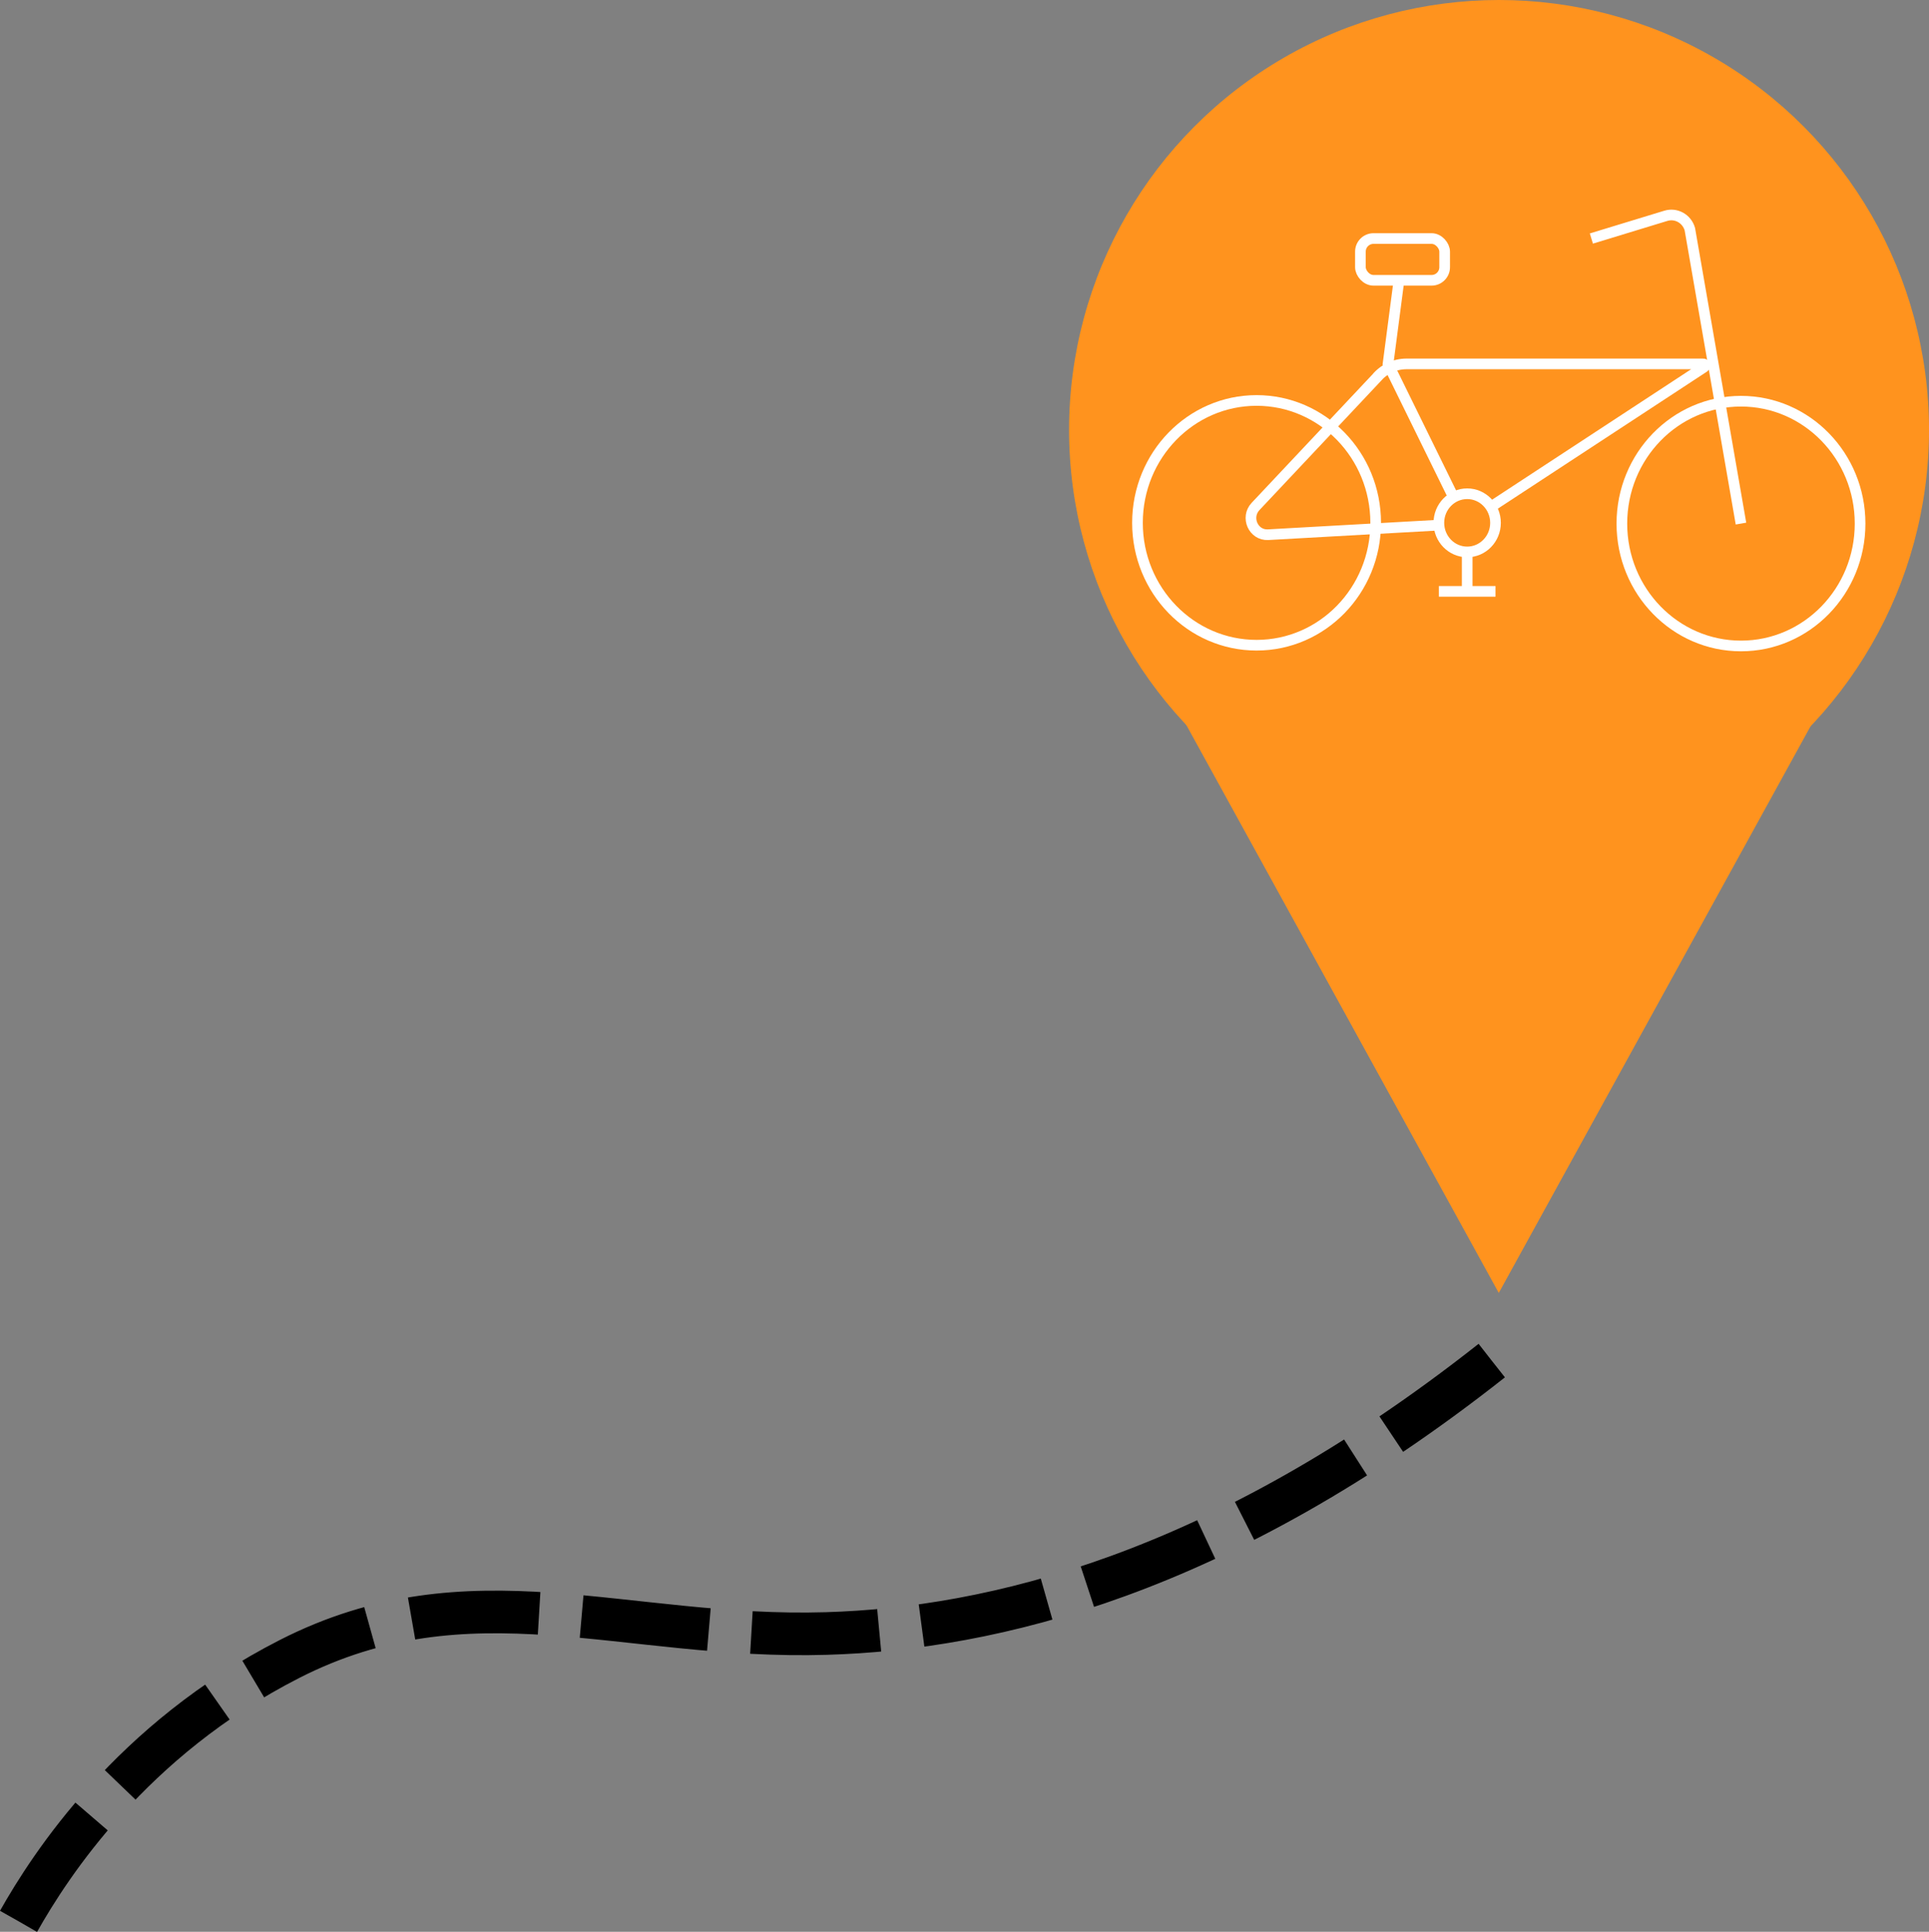 <?xml version="1.0" encoding="UTF-8"?>
<svg xmlns="http://www.w3.org/2000/svg" viewBox="0 0 1809.65 1812.33">
  <rect x="0" y="0" width="1809.65" height="1812.33" fill="#808080" stroke="none"/>
  <defs>
    <style>
      .cls-1, .cls-2 {
        stroke: #fff;
        stroke-width: 10px;
      }

      .cls-1, .cls-2, .cls-3 {
        stroke-miterlimit: 10;
      }

      .cls-1, .cls-3 {
        fill: none;
      }

      .cls-2, .cls-4 {
        fill: #ff931e;
      }

      .cls-4 {
        stroke-width: 0px;
      }

      .cls-3 {
        stroke: #000;
        stroke-dasharray: 0 0 120 40;
        stroke-width: 40px;
      }
    </style>
  </defs>
  <g id="_Слой_3" data-name="Слой 3">
    <path class="cls-3" d="M17.42,1802.5c29.88-52.94,106.04-170.48,254-246,169.6-86.56,314.01-18.3,504-24,154.37-4.63,368.36-54.32,624-256"/>
  </g>
  <g id="_Слой_1" data-name="Слой 1">
    <circle class="cls-4" cx="1406.29" cy="403.37" r="403.37"/>
    <polygon class="cls-4" points="1101.84 660.06 1406.05 1213 1710.26 660.06 1101.84 660.06"/>
  </g>
  <g id="_Слой_2" data-name="Слой 2">
    <ellipse class="cls-1" cx="1178.83" cy="490.51" rx="111.74" ry="114.81"/>
    <ellipse class="cls-1" cx="1633.26" cy="491.21" rx="111.74" ry="114.81"/>
    <rect class="cls-1" x="1276.25" y="223.78" width="79.03" height="39.2" rx="12.29" ry="12.29"/>
    <path class="cls-1" d="M1290.92,354.97l-113.05,120.17c-9.62,10.23-2.05,27.28,11.78,26.5l177.48-9.95c5.61-.31,11.01-2.3,15.54-5.71l216.03-141.58c1.34-.88.73-3-.85-3h-278.37c-11,0-21.44,4.96-28.56,13.57Z"/>
    <path class="cls-1" d="M1375.73,491.21l-73.58-149.81c3.42-26.14,6.85-52.27,10.27-78.41"/>
    <path class="cls-1" d="M1633.26,491.21l-47.97-276.26c-2.86-9.82-12.91-15.41-22.48-12.49l-69.9,21.32"/>
    <ellipse class="cls-2" cx="1376.41" cy="490.51" rx="26.57" ry="27.3"/>
    <polyline class="cls-2" points="1376.41 517.81 1376.41 554.81 1349.84 554.81 1402.98 554.81"/>
  </g>
</svg>